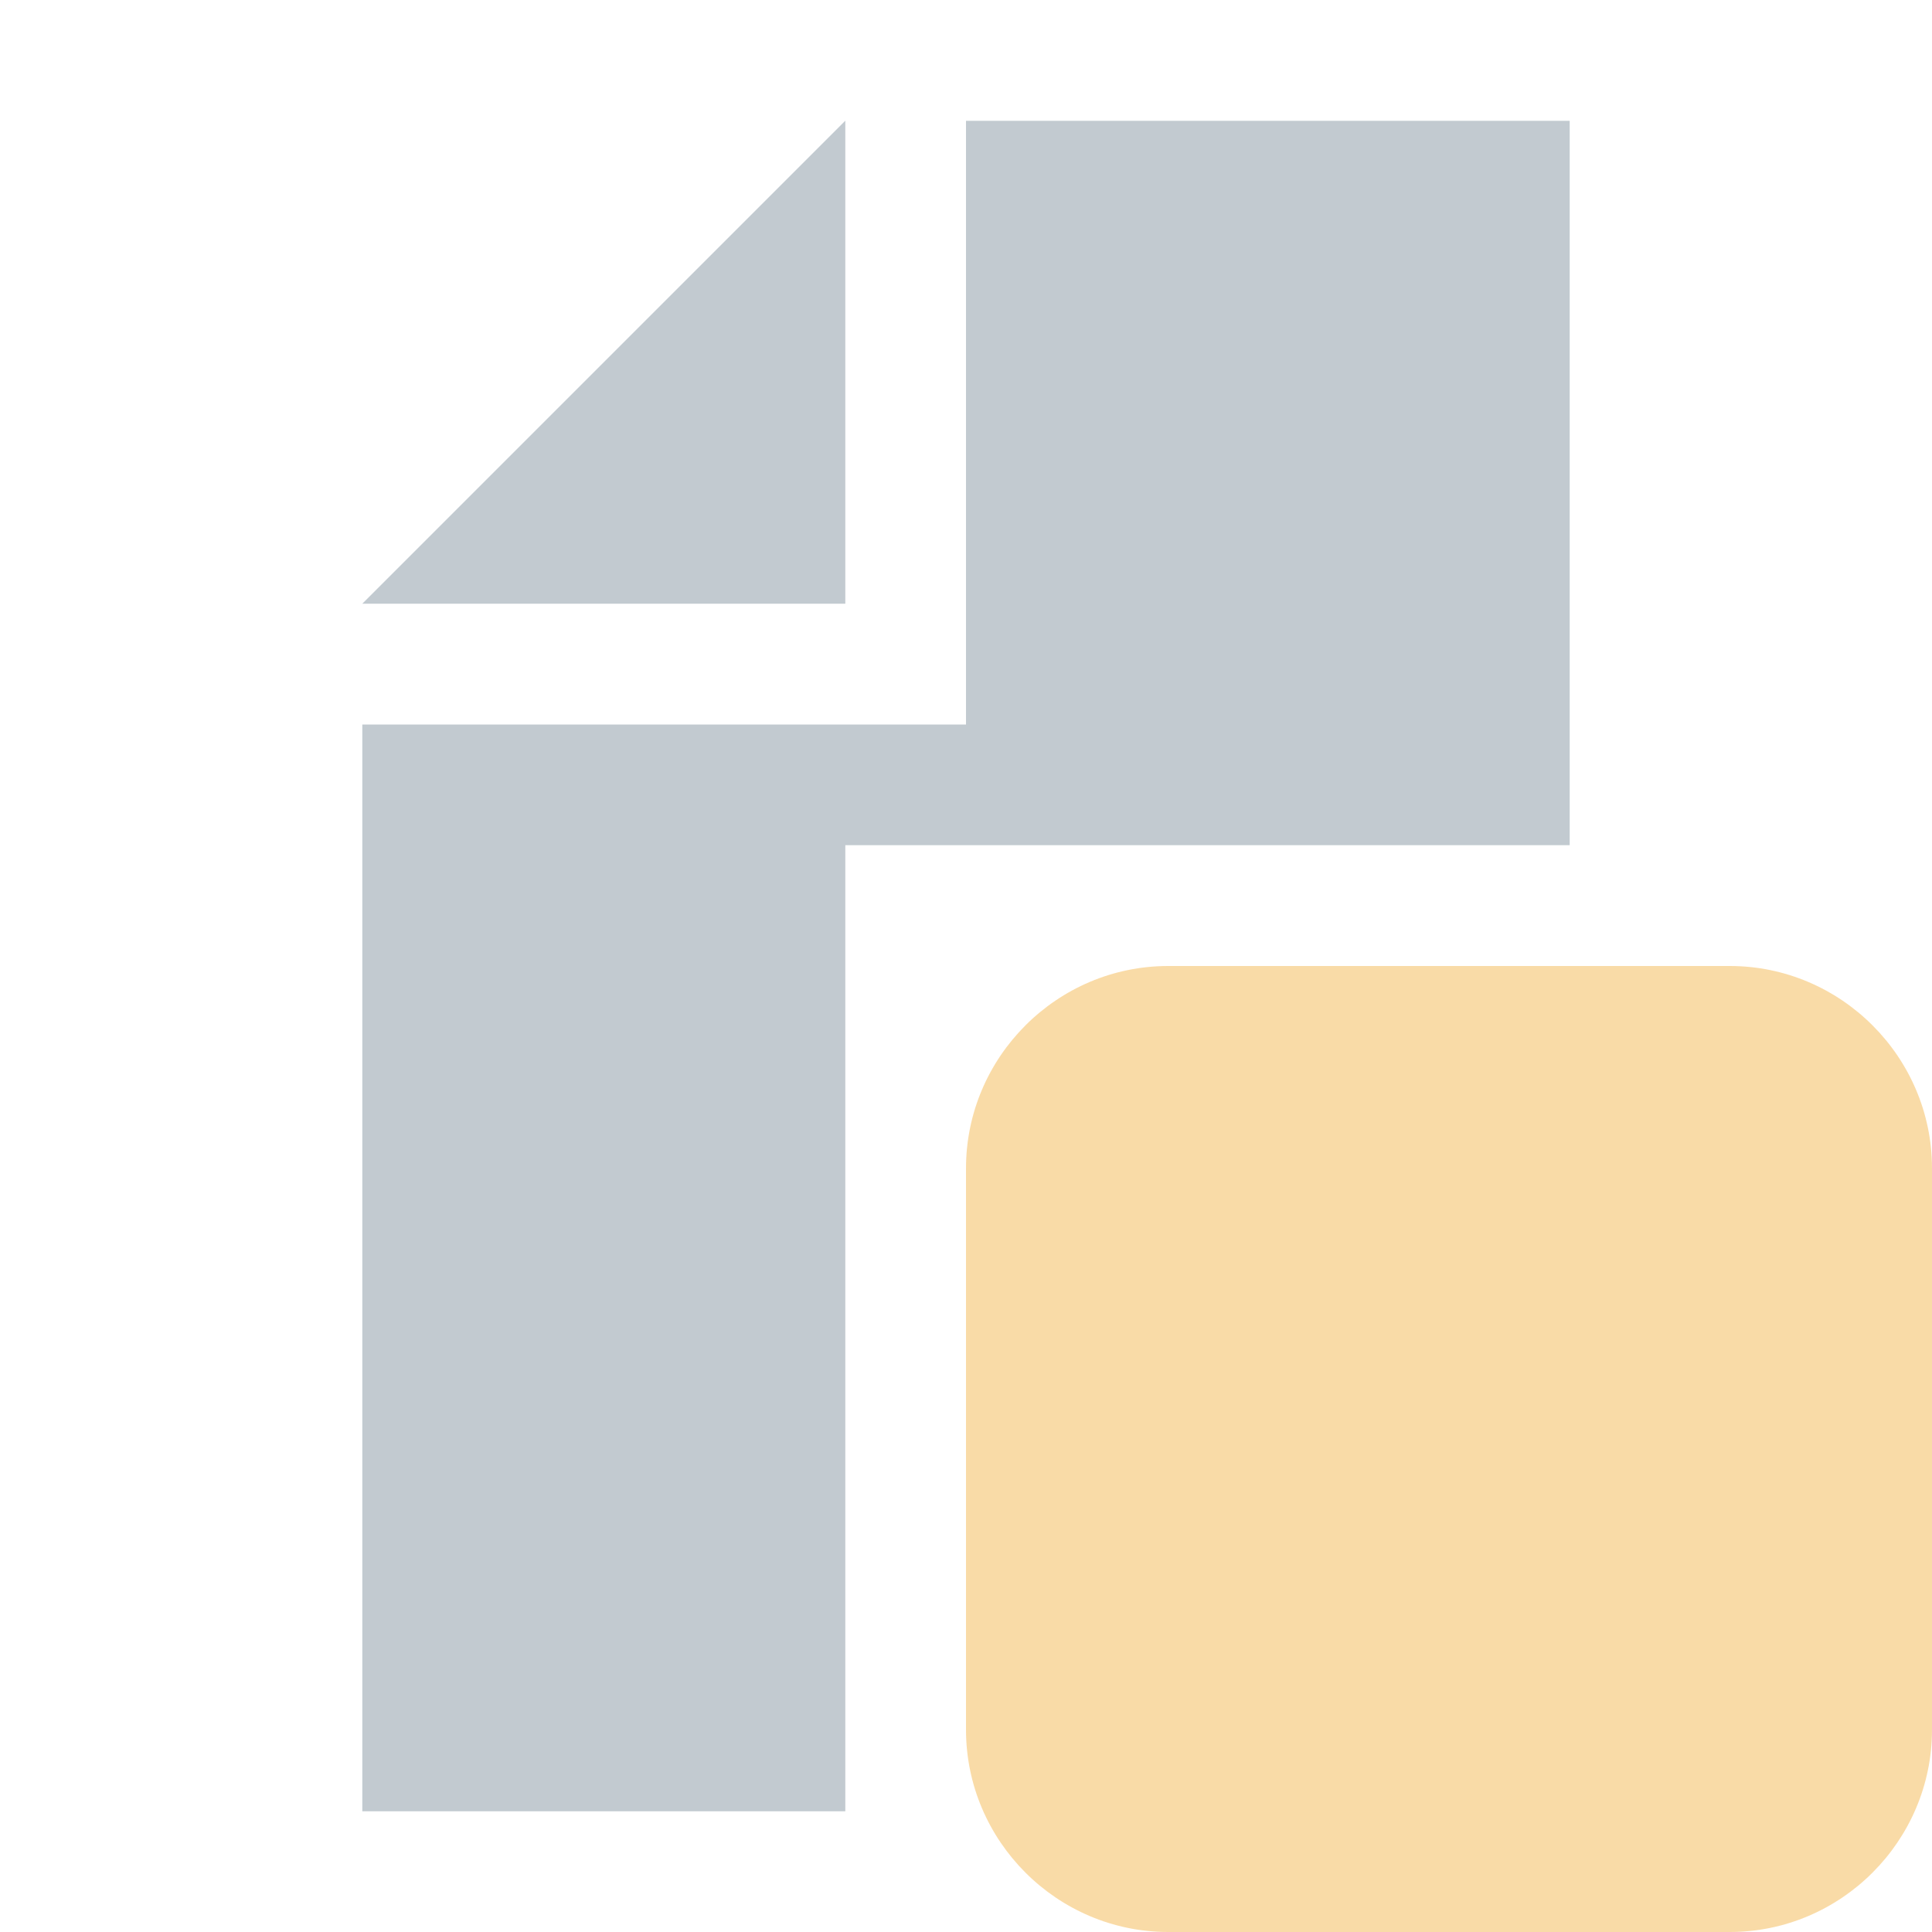 <svg width="17" height="17" viewBox="0 0 17 17" fill="none" xmlns="http://www.w3.org/2000/svg">
<g opacity="0.75" clip-path="url(#clip0)">
<path fill-rule="evenodd" clip-rule="evenodd" d="M7.438 15.938V7.437C7.438 7.437 9.562 7.437 13.812 7.437V1.063H8.5V5.313V6.375H7.438H3.188V15.938H7.438Z" fill="#9AA7B0" fill-opacity="0.8"/>
<path fill-rule="evenodd" clip-rule="evenodd" d="M7.438 1.062L3.188 5.312H7.438V1.062Z" fill="#9AA7B0" fill-opacity="0.8"/>
<path fill-rule="evenodd" clip-rule="evenodd" d="M10.279 17C9.301 17 8.5 16.199 8.5 15.22V10.28C8.5 9.301 9.301 8.5 10.279 8.5H15.221C16.199 8.5 17 9.301 17 10.28V15.22C17 16.199 16.199 17 15.221 17H10.279Z" fill="#F4AF3D" fill-opacity="0.6"/>
</g>
<defs>
<clipPath id="clip0">
<rect width="17" height="17" fill="white"/>
</clipPath>
</defs>
</svg>
